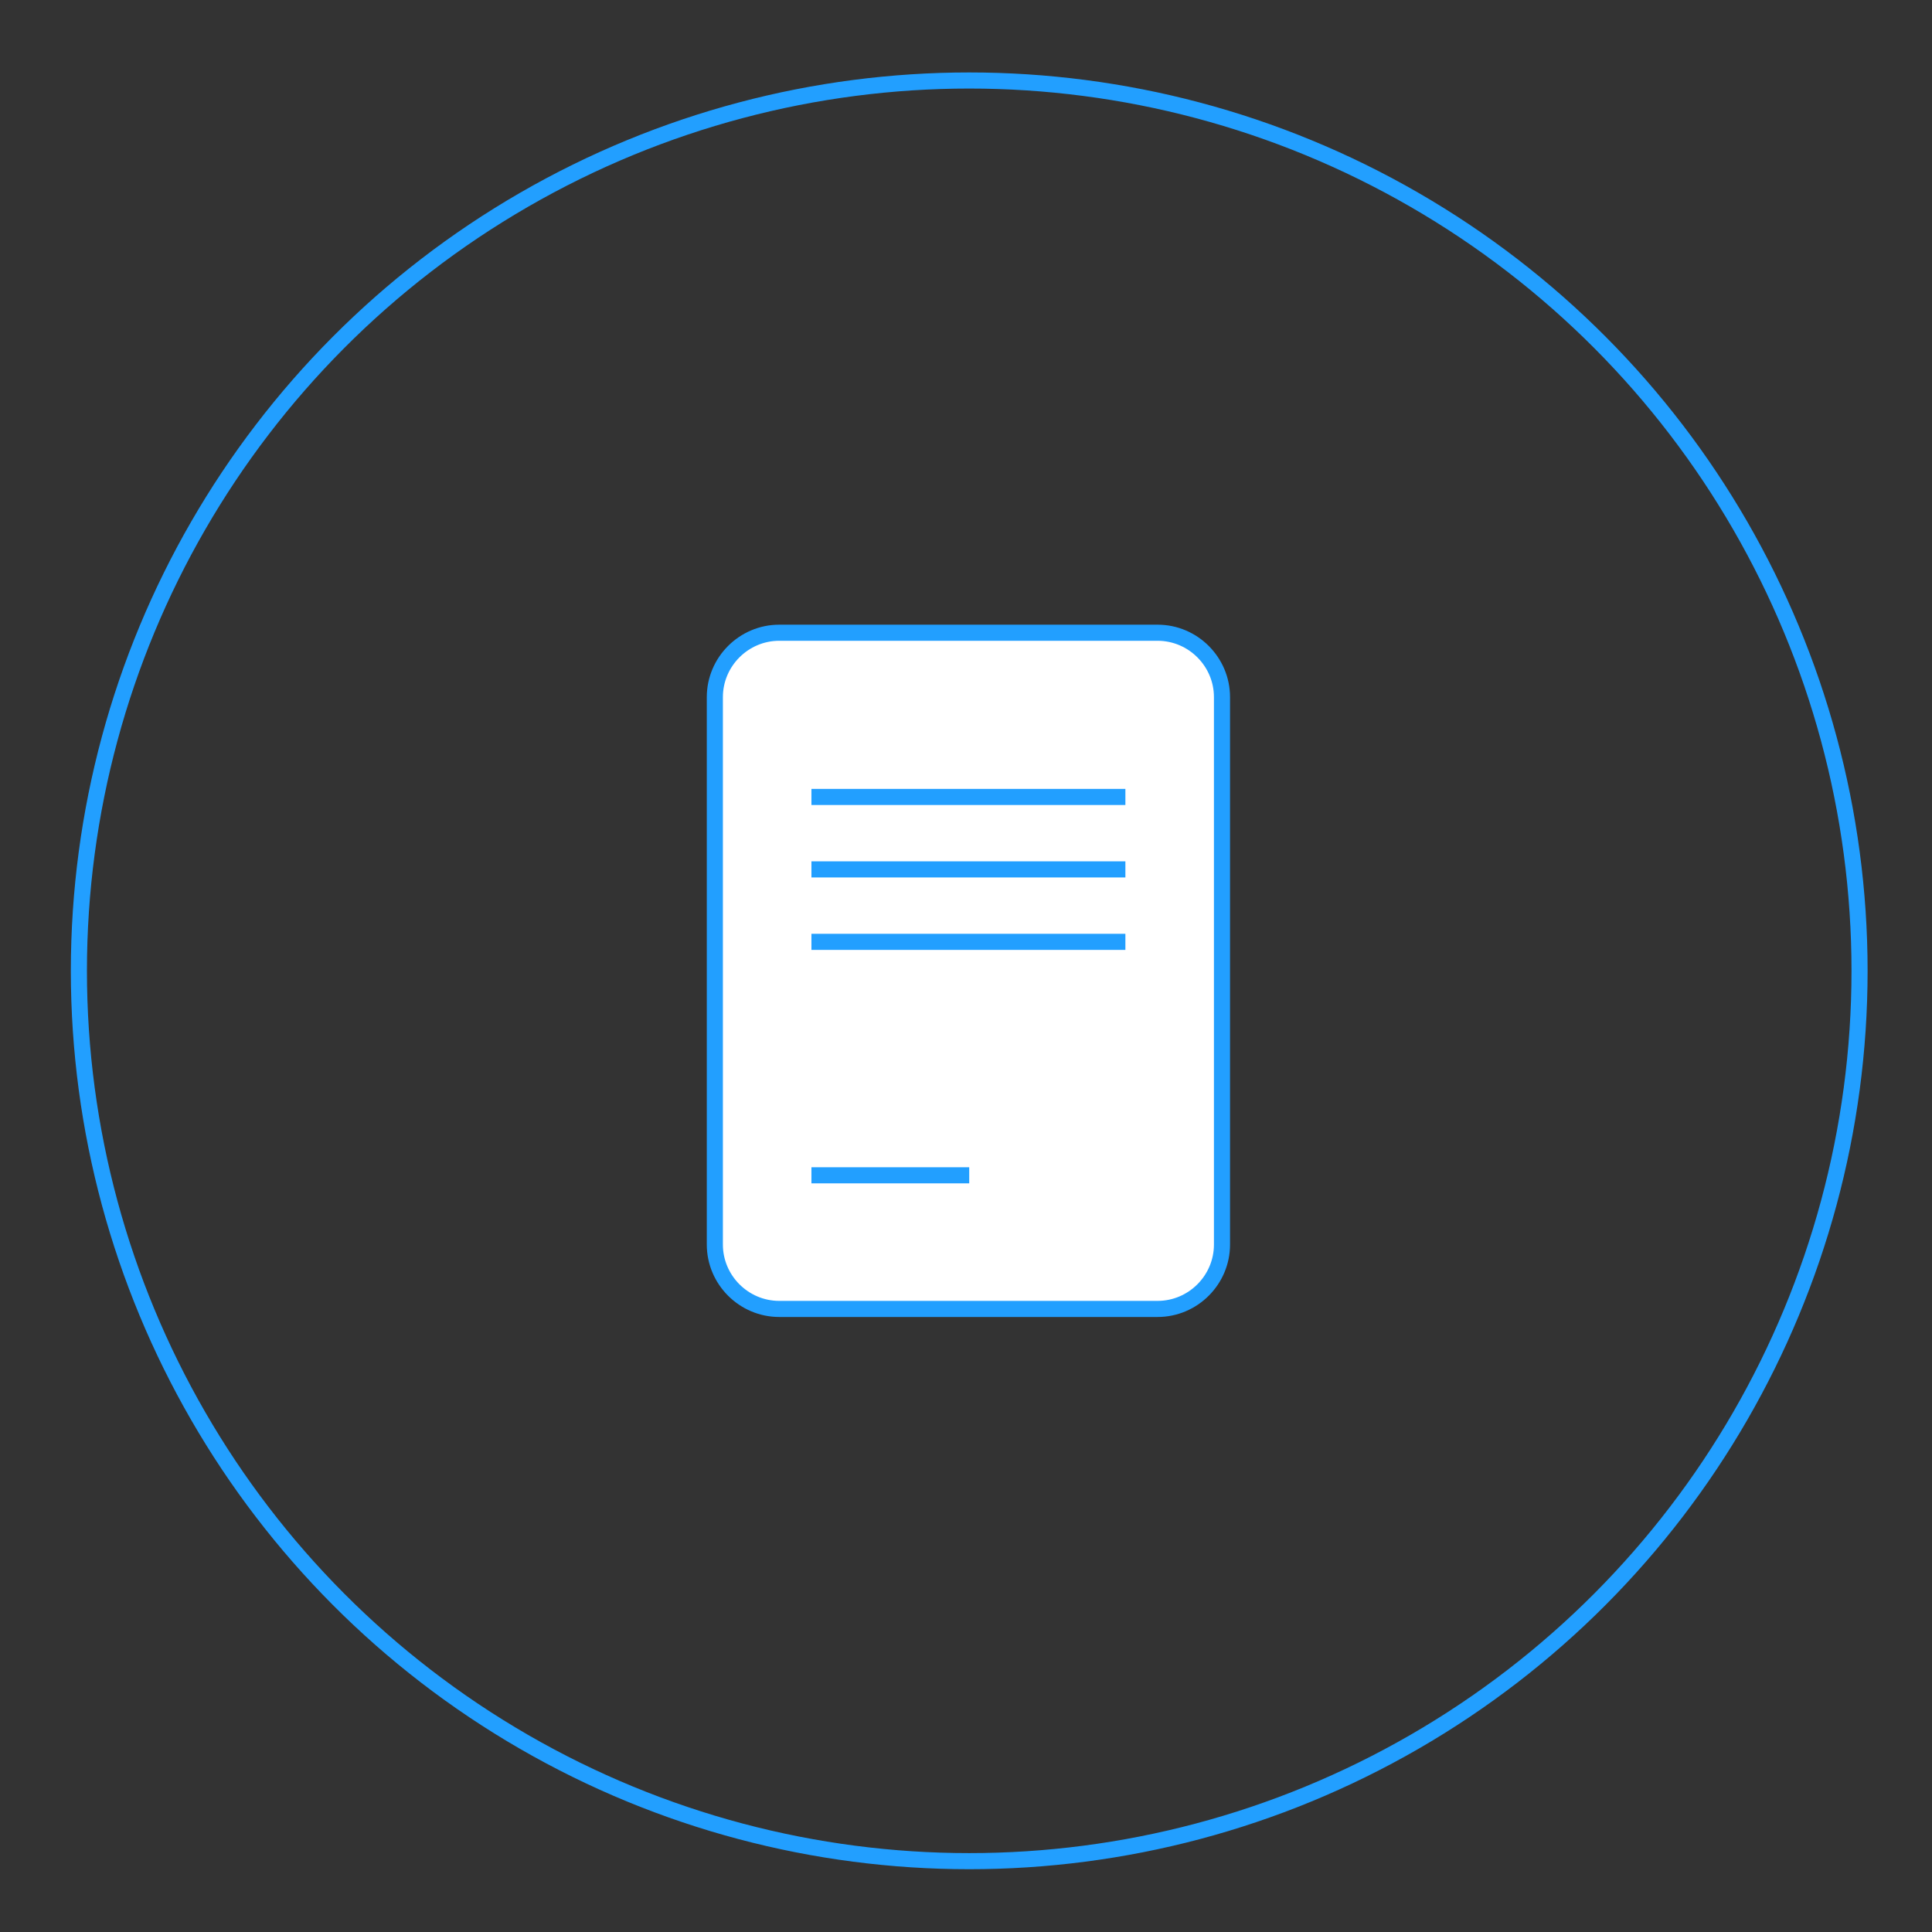 
<svg version="1.1" id="Layer_1" xmlns="http://www.w3.org/2000/svg" xmlns:xlink="http://www.w3.org/1999/xlink" x="0px" y="0px"
	 viewBox="0 0 120 120" style="enable-background:new 0 0 120 120;" xml:space="preserve">
<rect x="0" y="0" width="120" height="120" fill="#333333" stroke="none"/>
<g>
	<circle style="fill:none;stroke:#229FFF;stroke-miterlimit:10;" cx="60.2" cy="60.3" r="55.3"/>
	<g>
		<path style="fill:#FFFFFF;stroke:#229FFF;stroke-miterlimit:10;" d="M71.9,81.3H48.4c-2.2,0-4-1.8-4-4v-34c0-2.2,1.8-4,4-4h23.5
			c2.2,0,4,1.8,4,4v34C75.9,79.5,74.1,81.3,71.9,81.3z"/>
		<line style="fill:none;stroke:#229FFF;stroke-miterlimit:10;" x1="50.4" y1="49.5" x2="69.9" y2="49.5"/>
		<line style="fill:none;stroke:#229FFF;stroke-miterlimit:10;" x1="50.4" y1="54" x2="69.9" y2="54"/>
		<line style="fill:none;stroke:#229FFF;stroke-miterlimit:10;" x1="50.4" y1="58.5" x2="69.9" y2="58.5"/>
		<line style="fill:none;stroke:#229FFF;stroke-miterlimit:10;" x1="50.4" y1="73" x2="60.2" y2="73"/>
	</g>
</g>
</svg>
